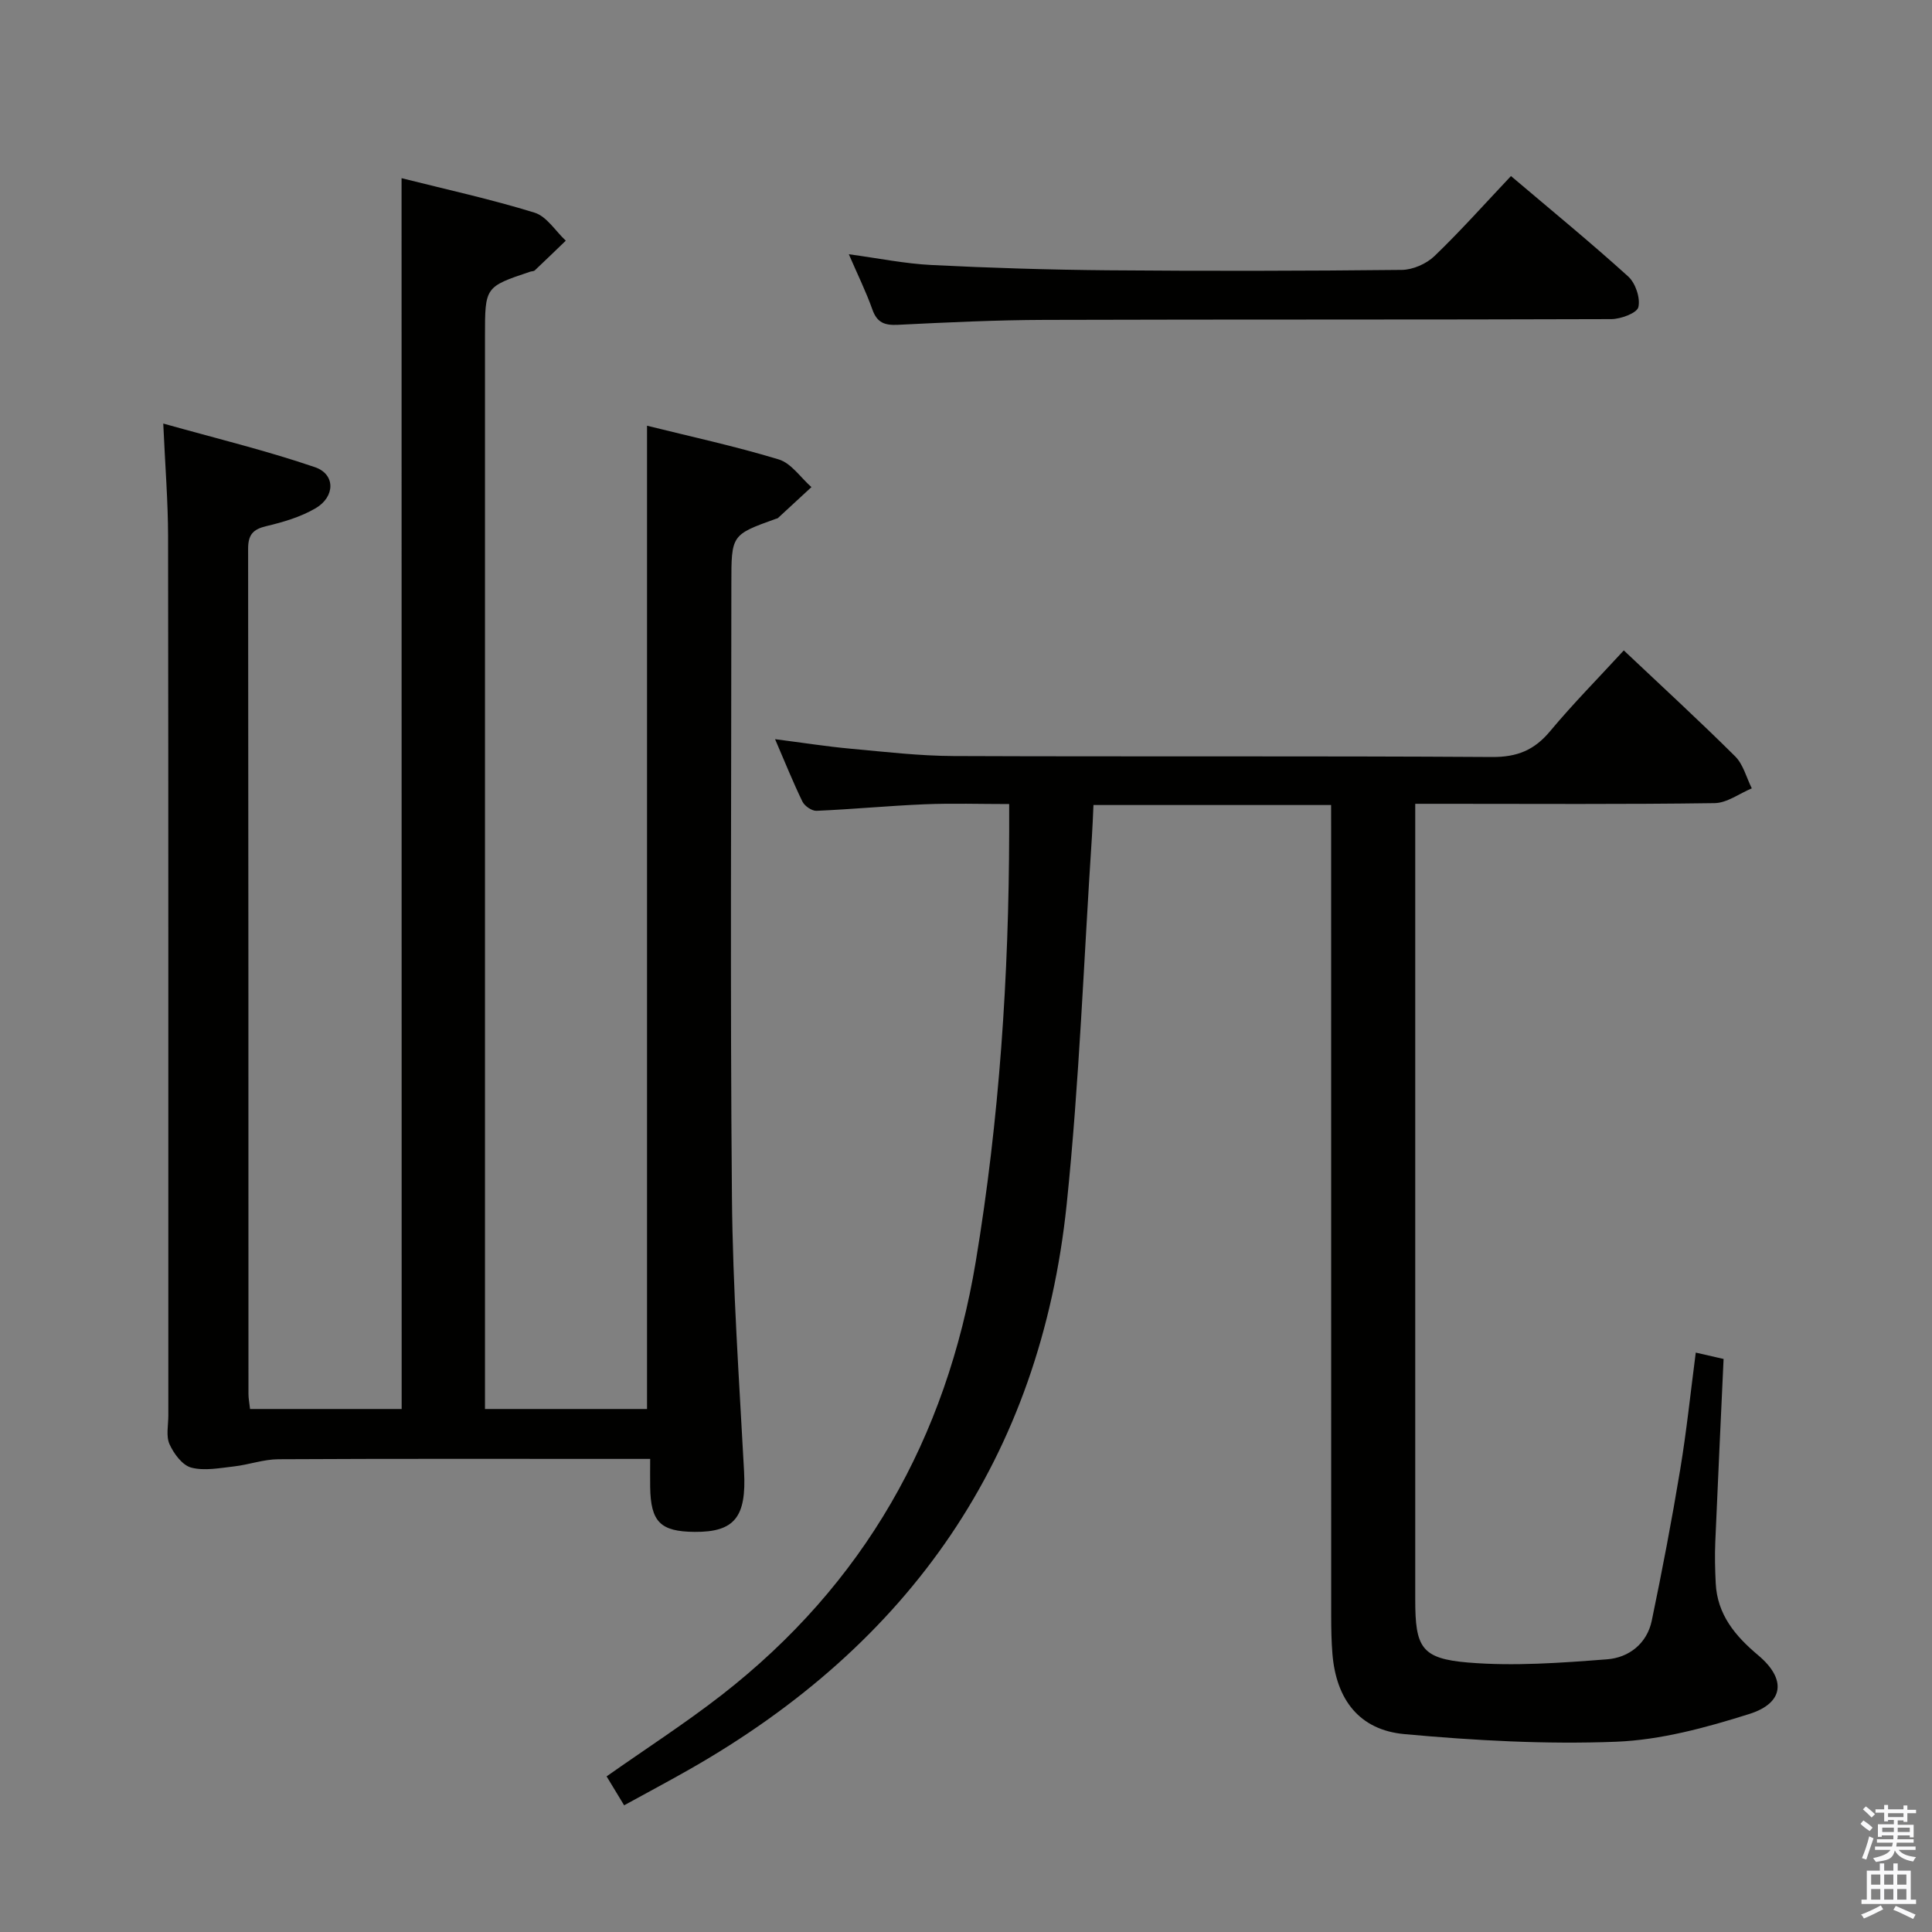 <svg enable-background="new 0 0 400 400" viewBox="0 0 400 400" xmlns="http://www.w3.org/2000/svg"><rect x="0" y="0" width="400" height="400" fill="#808080" stroke="none"/><path d="m385.2 377.6.6-.7c.6.4 1.3.9 1.9 1.5l-.6.7c-.8-.5-1.4-1-1.9-1.5zm.3 7.1c.6-1.4 1.1-2.9 1.5-4.5.3.1.6.3.9.4-.5 1.4-1 2.9-1.5 4.4zm.2-10.1.6-.6c.7.5 1.3 1.1 1.9 1.6l-.7.7c-.6-.6-1.2-1.2-1.8-1.7zm8.4-.8h.8v.9h1.8v.7h-1.8v1.8h-.8v-.3h-1.2v.9h3.3v2.6h-.8v-.4h-2.5c0 .3 0 .6-.1.8h3.4v.7h-3.5c0 .3-.1.6-.1.8h4v.7h-3.5c.7.9 1.9 1.3 3.6 1.5-.2.2-.4.5-.6.9-1.9-.3-3.2-1.1-3.8-2.3-.5 2.1-1.8 2-3.9 2.4-.2-.3-.4-.5-.6-.8 1.9-.4 3.1-.9 3.6-1.7h-3.2v-.7h3.5c.1-.2.1-.5.2-.8h-3.3v-.7h3.4c0-.2 0-.5 0-.8h-2.4v.3h-.8v-2.6h3.3v-.9h-1.2v.3h-.8v-1.8h-1.8v-.7h1.8v-.9h.8v.9h3.2zm-4.4 5.5h2.4c0-.3 0-.6 0-.9h-2.4zm1.2-3.1h3.2v-.8h-3.2zm4.4 2.2h-2.4v.9h2.5v-.9z" fill="#fafafb"/><path d="m389.2 385.8h.9v1.5h1.9v-1.5h.9v1.5h2.7v6h1.1v.9h-11.3v-.9h1.1v-6h2.7zm.2 8.7.5.8c-1.2.6-2.5 1.3-4 1.9-.2-.3-.3-.6-.6-.8 1.6-.6 3-1.3 4.1-1.9zm-2-4.3h1.9v-2.1h-1.9zm0 3.1h1.9v-2.2h-1.9zm2.7-3.1h1.9v-2.1h-1.9zm0 3.1h1.9v-2.2h-1.9zm2.4 1.3c1.4.6 2.7 1.2 4.1 1.8l-.5.9c-1.5-.7-2.8-1.4-4.1-1.9zm2.2-6.5h-1.9v2.1h1.9zm-1.9 5.2h1.9v-2.2h-1.9z" fill="#fafafb"/><g fill="#010100"><path d="m83.14 36.89c9.3 2.34 18.54 4.36 27.54 7.14 2.51.78 4.33 3.81 6.46 5.8-2.14 2.05-4.26 4.12-6.42 6.15-.21.2-.64.17-.95.27-9.36 3.14-9.36 3.14-9.36 13.36v215.45 6.66h33.55c0-67.66 0-135.33 0-203.58 8.87 2.21 18.18 4.22 27.27 6.98 2.6.79 4.53 3.76 6.77 5.73-2.3 2.13-4.61 4.27-6.92 6.39-.11.1-.31.13-.46.18-9.2 3.31-9.2 3.31-9.2 13.47 0 42.32-.26 84.65.12 126.97.17 18.93 1.5 37.86 2.51 56.77.5 9.39-1.91 12.6-10.25 12.53-7.08-.06-9.08-2.07-9.19-9.29-.03-1.79 0-3.57 0-5.82-2.44 0-4.23 0-6.02 0-23.66 0-47.32-.06-70.98.07-3.06.02-6.1 1.14-9.19 1.49-2.94.33-6.09.96-8.83.24-1.84-.49-3.61-2.88-4.49-4.84-.76-1.67-.25-3.93-.25-5.93-.01-60.65.03-121.31-.05-181.96-.01-7.28-.6-14.55-1-23.43 10.99 3.09 21.37 5.6 31.42 9.04 4.25 1.46 4.19 6.11.12 8.5-3.08 1.8-6.69 2.87-10.2 3.7-2.79.66-3.77 1.8-3.77 4.69.07 58.32.06 116.64.07 174.96 0 .97.2 1.94.33 3.14h31.39c-.02-84.68-.02-169.37-.02-254.83z"/><path d="m275.59 166.67c-16.83 0-32.77 0-49.2 0-.11 2.33-.18 4.43-.32 6.53-1.68 25.37-2.6 50.82-5.22 76.09-5.45 52.51-32.5 91.09-78.1 117.04-4.32 2.46-8.71 4.79-13.53 7.44-1.33-2.18-2.48-4.09-3.63-5.99 8.15-5.74 16.25-10.96 23.83-16.85 29.42-22.91 46.51-53.07 52.61-89.79 4.89-29.46 6.85-59.11 6.91-88.92 0-1.66 0-3.31 0-5.75-6.01 0-11.78-.19-17.53.05-7.46.31-14.9 1.03-22.36 1.35-.97.04-2.47-.99-2.92-1.92-1.95-4.01-3.61-8.16-5.66-12.91 5.64.72 10.62 1.51 15.63 1.97 7.11.65 14.23 1.49 21.35 1.52 37.16.15 74.32-.04 111.48.2 5.18.03 8.73-1.42 11.99-5.33 4.78-5.73 10.04-11.05 15.27-16.74 7.93 7.49 15.64 14.56 23.06 21.94 1.68 1.67 2.32 4.38 3.44 6.62-2.57 1.07-5.12 3.02-7.7 3.06-18.66.27-37.32.14-55.99.14-1.8 0-3.61 0-5.99 0v5.8 158.97c0 9.86 1.23 12.21 10.94 13.02 9.52.79 19.23.07 28.8-.67 4.47-.34 8.24-3.24 9.23-8 2.16-10.37 4.15-20.79 5.88-31.24 1.33-8 2.16-16.07 3.23-24.26 2.13.49 3.87.89 5.76 1.32-.58 12.75-1.19 25.34-1.72 37.92-.12 2.83-.05 5.67.09 8.49.31 6.5 4.03 10.94 8.8 14.94 5.85 4.91 5.38 9.87-1.84 12.15-8.95 2.82-18.34 5.39-27.63 5.75-14.56.56-29.25-.25-43.78-1.58-9.34-.85-14.12-7.16-14.9-16.56-.22-2.65-.26-5.32-.26-7.99-.01-53.82-.01-107.64-.01-161.47-.01-1.96-.01-3.92-.01-6.34z"/><path d="m312.83 36.45c8.42 7.14 16.52 13.77 24.27 20.79 1.51 1.37 2.54 4.43 2.11 6.34-.28 1.23-3.63 2.48-5.6 2.49-39.12.14-78.23.04-117.35.16-10.13.03-20.26.52-30.38 1.02-2.72.13-4.29-.43-5.26-3.16-1.32-3.72-3.08-7.28-4.88-11.45 6.11.82 11.62 1.96 17.18 2.23 12.11.61 24.24.98 36.37 1.09 20.31.17 40.62.14 60.92-.08 2.3-.02 5.1-1.25 6.78-2.86 5.38-5.17 10.36-10.77 15.84-16.57z"/></g></svg>
